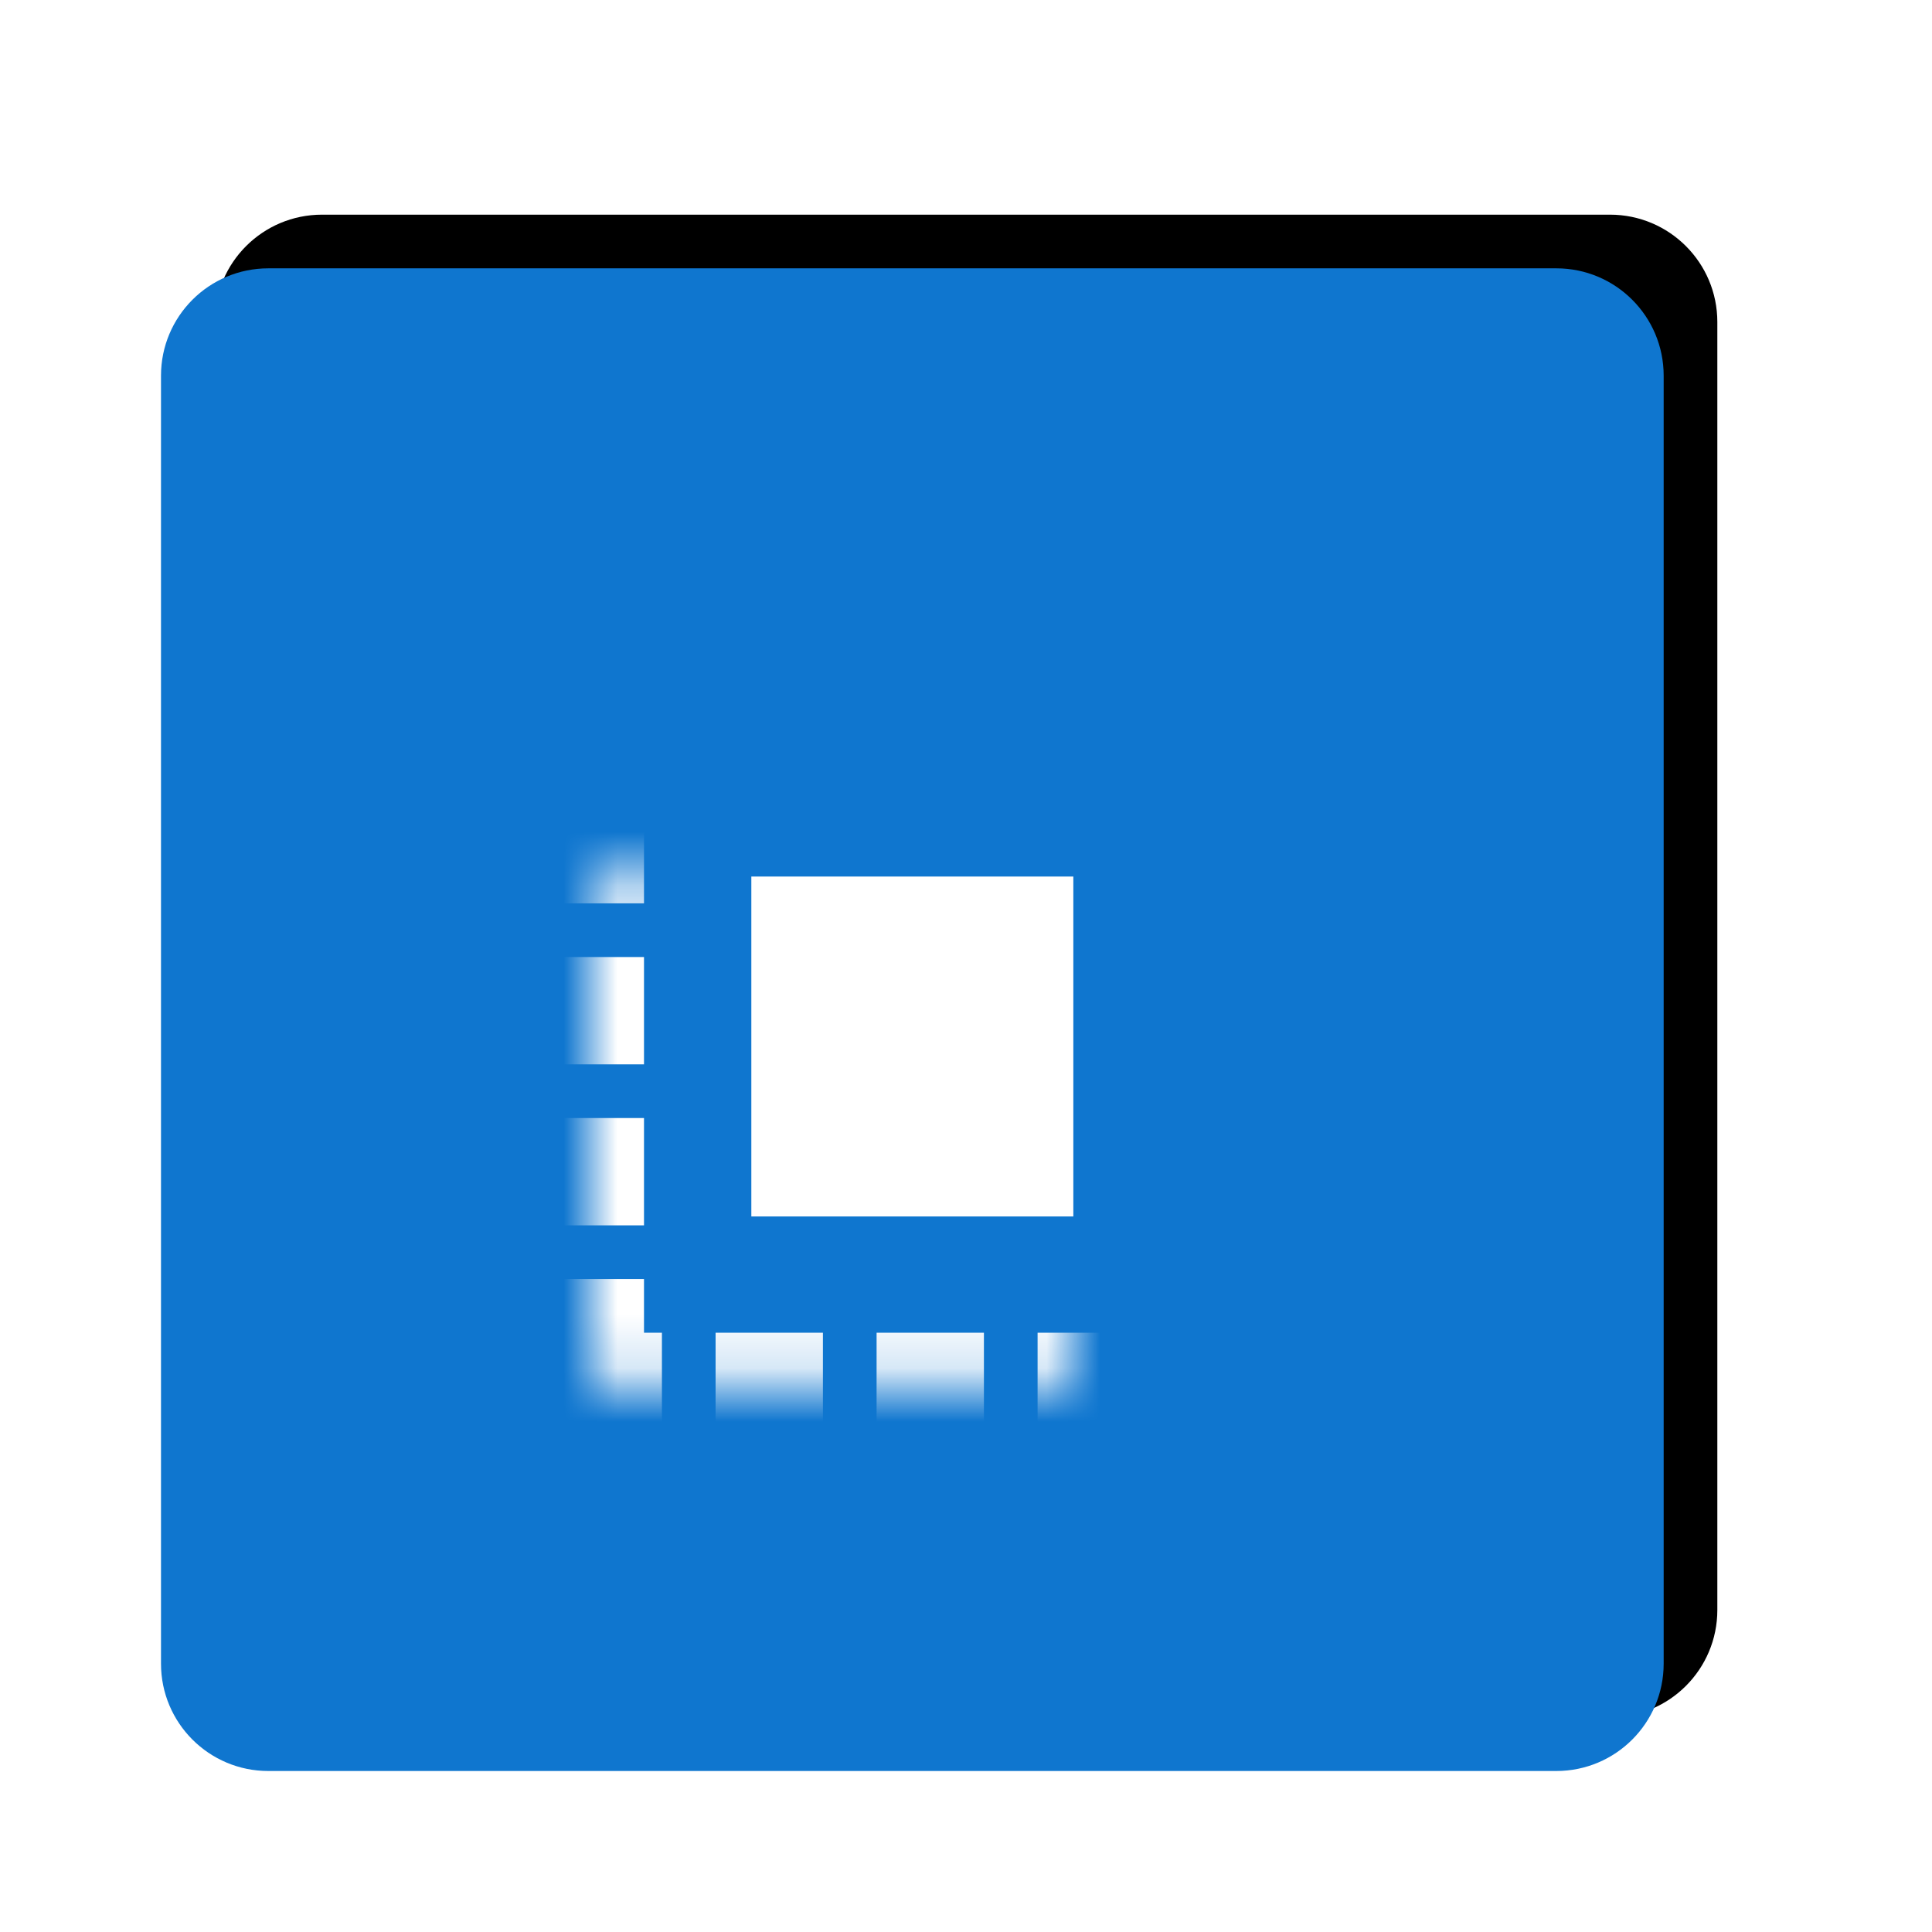 <?xml version="1.0" encoding="UTF-8"?>
<svg width="36px" height="36px" viewBox="0 0 36 36" version="1.1" xmlns="http://www.w3.org/2000/svg" xmlns:xlink="http://www.w3.org/1999/xlink">
    <!-- Generator: Sketch 53.2 (72643) - https://sketchapp.com -->
    <title>Group 4</title>
    <desc>Created with Sketch.</desc>
    <defs>
        <path d="M2,0 L26,0 C27.105,-2.02906125e-16 28,0.895 28,2 L28,26 C28,27.105 27.105,28 26,28 L2,28 C0.895,28 2.09738034e-15,27.105 0,26 L0,2 C-1.3527075e-16,0.895 0.895,2.02906125e-16 2,0 Z" id="path-1"></path>
        <filter x="-26.8%" y="-19.6%" width="146.4%" height="146.4%" filterUnits="objectBoundingBox" id="filter-2">
            <feOffset dx="-1" dy="1" in="SourceAlpha" result="shadowOffsetOuter1"></feOffset>
            <feGaussianBlur stdDeviation="2" in="shadowOffsetOuter1" result="shadowBlurOuter1"></feGaussianBlur>
            <feColorMatrix values="0 0 0 0 0   0 0 0 0 0   0 0 0 0 0  0 0 0 0.246 0" type="matrix" in="shadowBlurOuter1"></feColorMatrix>
        </filter>
        <rect id="path-3" x="3.167" y="3" width="12.667" height="12"></rect>
        <mask id="mask-4" maskContentUnits="userSpaceOnUse" maskUnits="objectBoundingBox" x="0" y="0" width="12.667" height="12" fill="white">
            <use xlink:href="#path-3"></use>
        </mask>
    </defs>
    <g id="Clusters-&amp;-DCM/DCMR" stroke="none" stroke-width="1" fill="none" fill-rule="evenodd">
        <g id="Level-2" transform="translate(-1341, -255)">
            <g id="Group" transform="translate(1358.5, 248.5) rotate(270) translate(-1358.5, -248.5) translate(1319, 234)">
                <g id="Group-4">
                    <g id="Rectangle-Copy-6" transform="translate(14, 14) rotate(-90) translate(-14, -14) ">
                        <use fill="black" fill-opacity="1" filter="url(#filter-2)" xlink:href="#path-1"></use>
                        <use fill="#0F76CF" fill-rule="evenodd" xlink:href="#path-1"></use>
                    </g>
                    <g id="Icon/Fit-Selection" transform="translate(4, 5)">
                        <use id="Fit-Selection" stroke="#FFFFFF" mask="url(#mask-4)" stroke-width="2" stroke-dasharray="2,1" xlink:href="#path-3"></use>
                        <path d="M6.333,6 L12.667,6 L12.667,12 L6.333,12 L6.333,6 Z" id="Fit-Selection-1" fill="#FFFFFF" fill-rule="evenodd"></path>
                    </g>
                </g>
            </g>
        </g>
    </g>
</svg>
